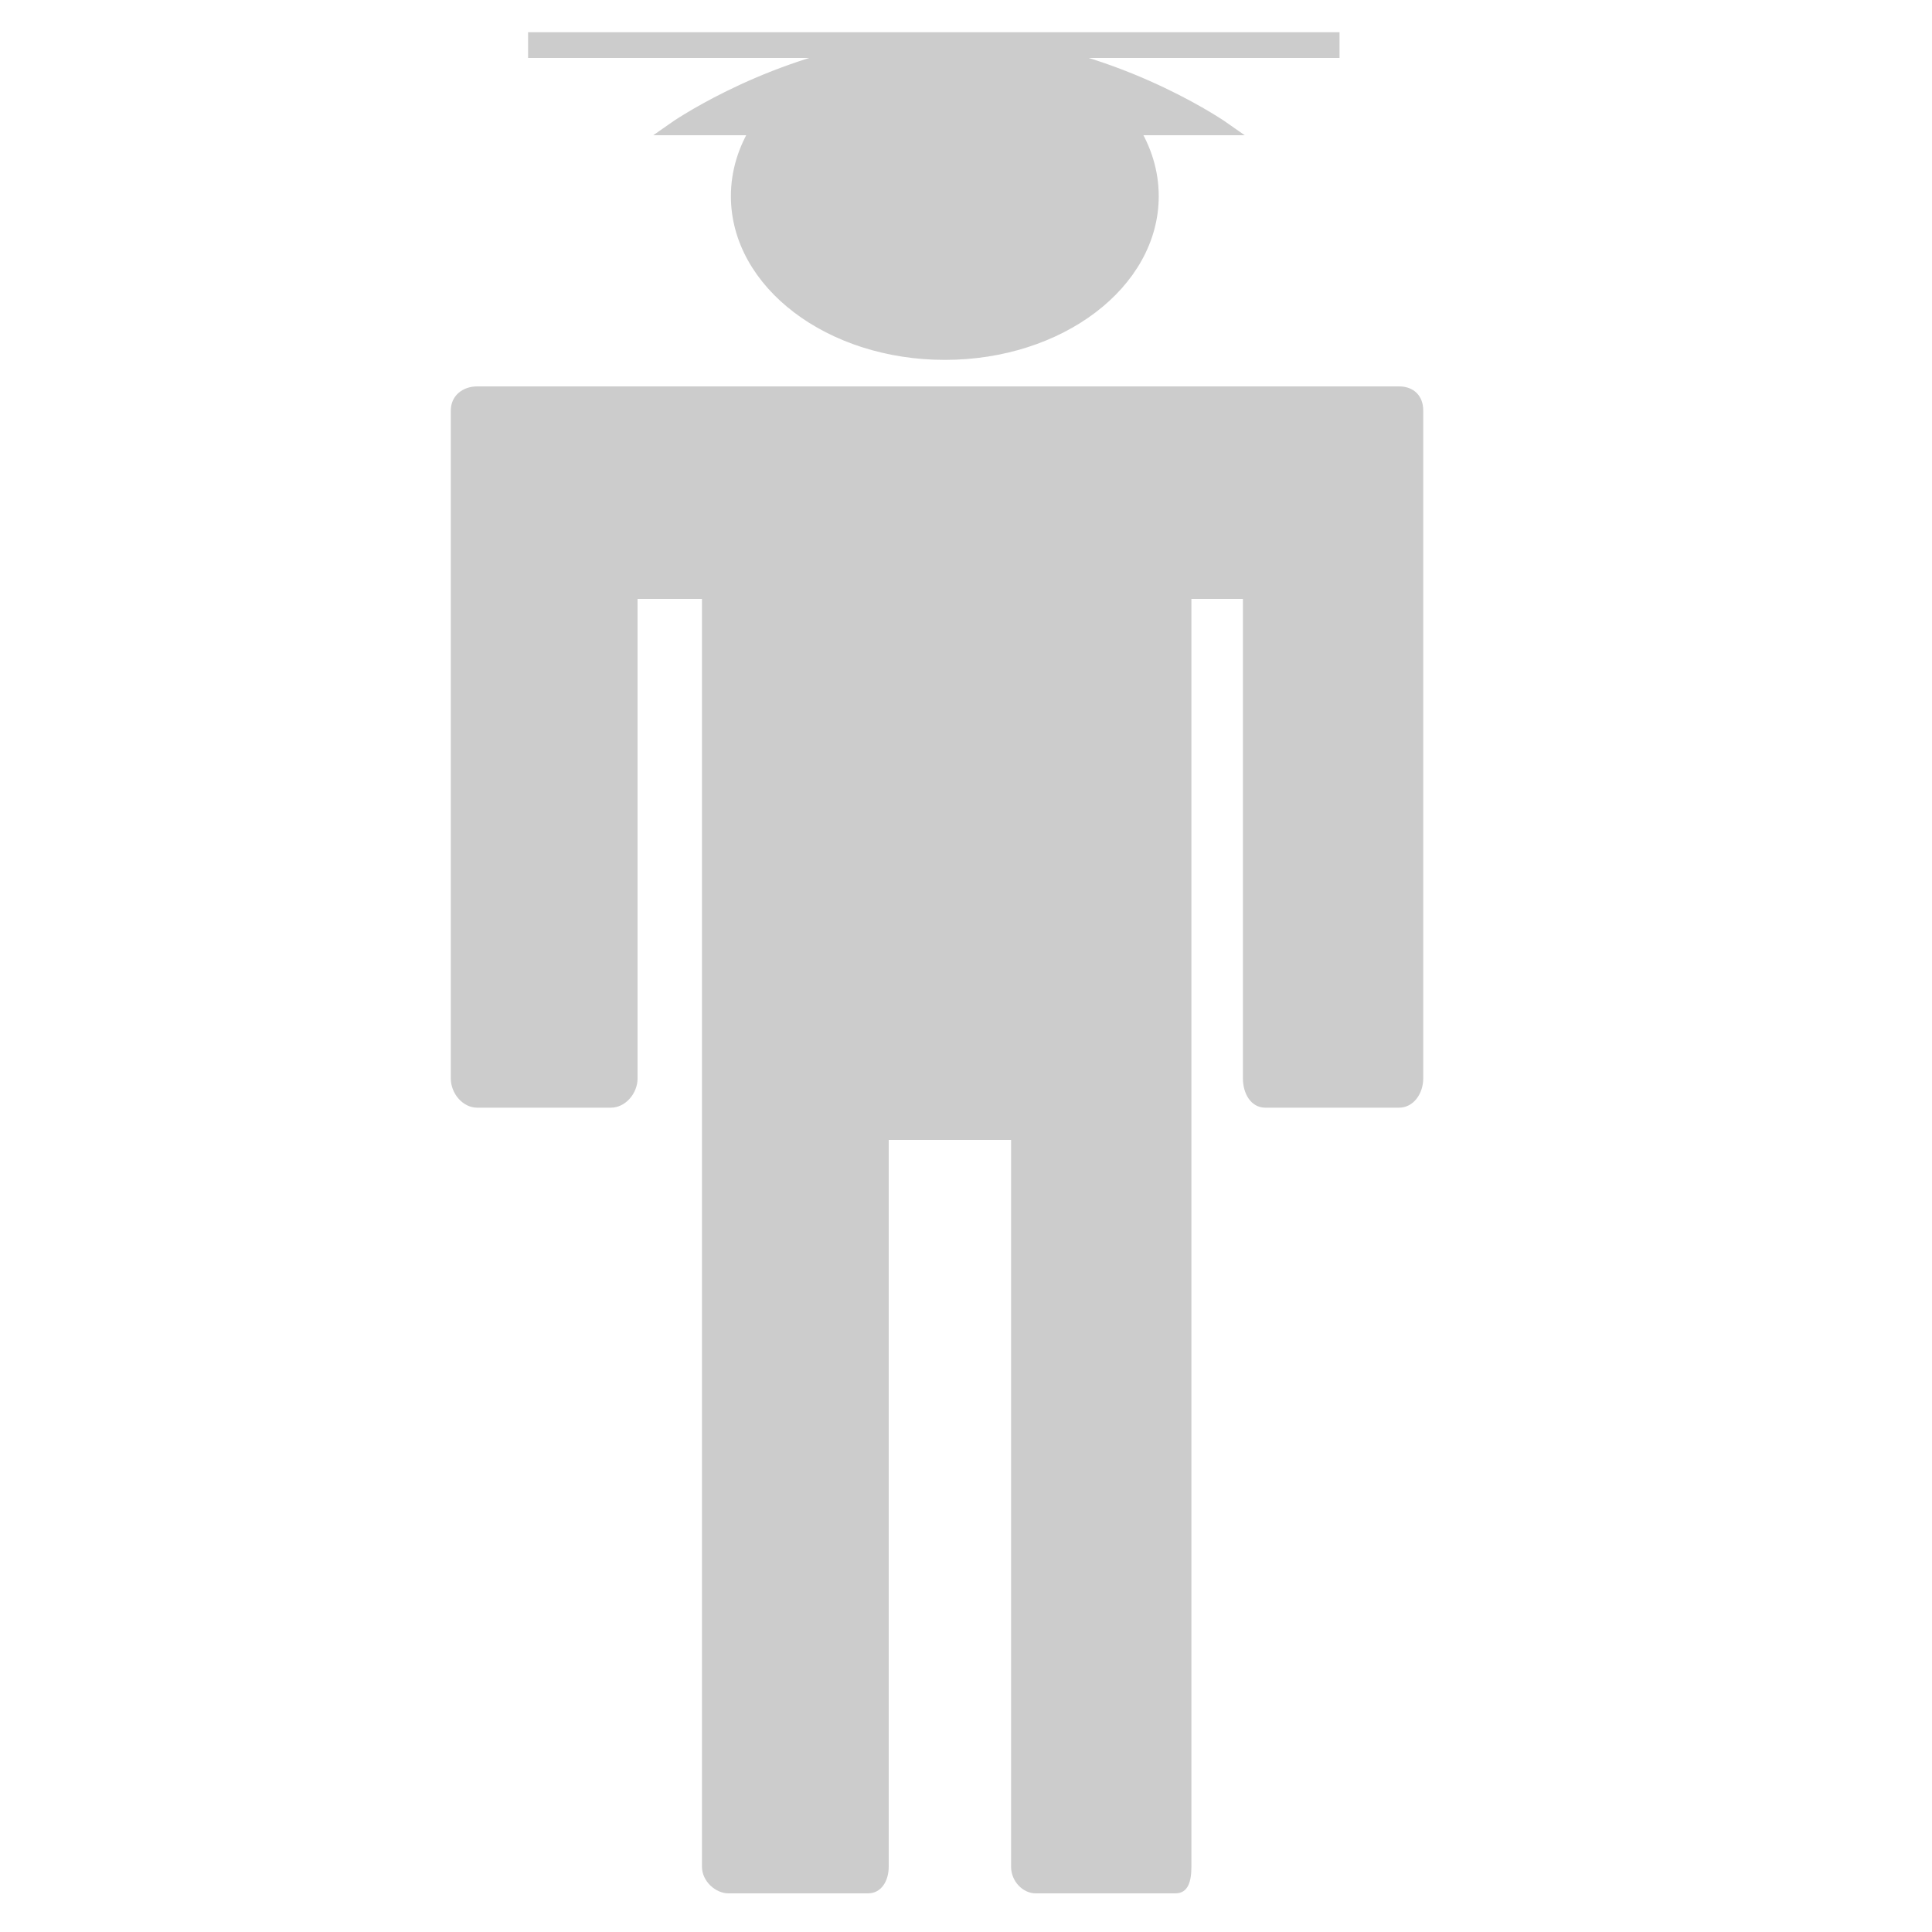 <?xml version="1.0" encoding="utf-8"?>
<!-- Generator: Adobe Illustrator 16.2.1, SVG Export Plug-In . SVG Version: 6.00 Build 0)  -->
<!DOCTYPE svg PUBLIC "-//W3C//DTD SVG 1.1//EN" "http://www.w3.org/Graphics/SVG/1.1/DTD/svg11.dtd">
<svg version="1.1" id="Layer_1" xmlns="http://www.w3.org/2000/svg" xmlns:xlink="http://www.w3.org/1999/xlink" x="0px" y="0px"
	 width="300px" height="300px" viewBox="0 0 300 300" enable-background="new 0 0 300 300" xml:space="preserve">
<g>
	<path fill="#CCCCCC" d="M217.236,60h-20.742H94.853H74.11C71.819,60,70,61.462,70,63.753v24.892v78.822
		c0,2.292,1.819,4.533,4.11,4.533h20.743c2.291,0,4.147-2.241,4.147-4.533V93h10v18.462v62.229v116.16
		c0,2.291,2.123,4.148,4.119,4.148h21.68c1.997,0,3.201-1.857,3.201-4.148V177h19v112.852c0,2.291,1.832,4.148,3.828,4.148h21.681
		c1.996,0,2.491-1.857,2.491-4.148v-116.16v-62.229V93h8v74.467c0,2.292,1.203,4.533,3.494,4.533h20.742
		c2.292,0,3.764-2.241,3.764-4.533V88.645V63.753C221,61.462,219.528,60,217.236,60z"/>
	<g>
		<line fill="none" stroke="#CCCCCC" stroke-width="4" stroke-miterlimit="10" x1="82" y1="7" x2="208" y2="7"/>
		<path fill="#CCCCCC" stroke="#CCCCCC" stroke-width="2" stroke-miterlimit="10" d="M190.128,20c0,0-14.553-10.25-33.932-12.88
			c-2.999-0.7-6.184-1.078-9.485-1.078c-4.06,0-7.941,0.575-11.52,1.614C117.503,10.913,104.596,20,104.596,20h13
			c-1.987,3.172-3.103,6.718-3.103,10.463c0,13.486,14.425,24.42,32.218,24.42c17.794,0,32.217-10.934,32.217-24.42
			c0-3.745-1.115-7.291-3.103-10.463H190.128z"/>
	</g>
</g>
</svg>
